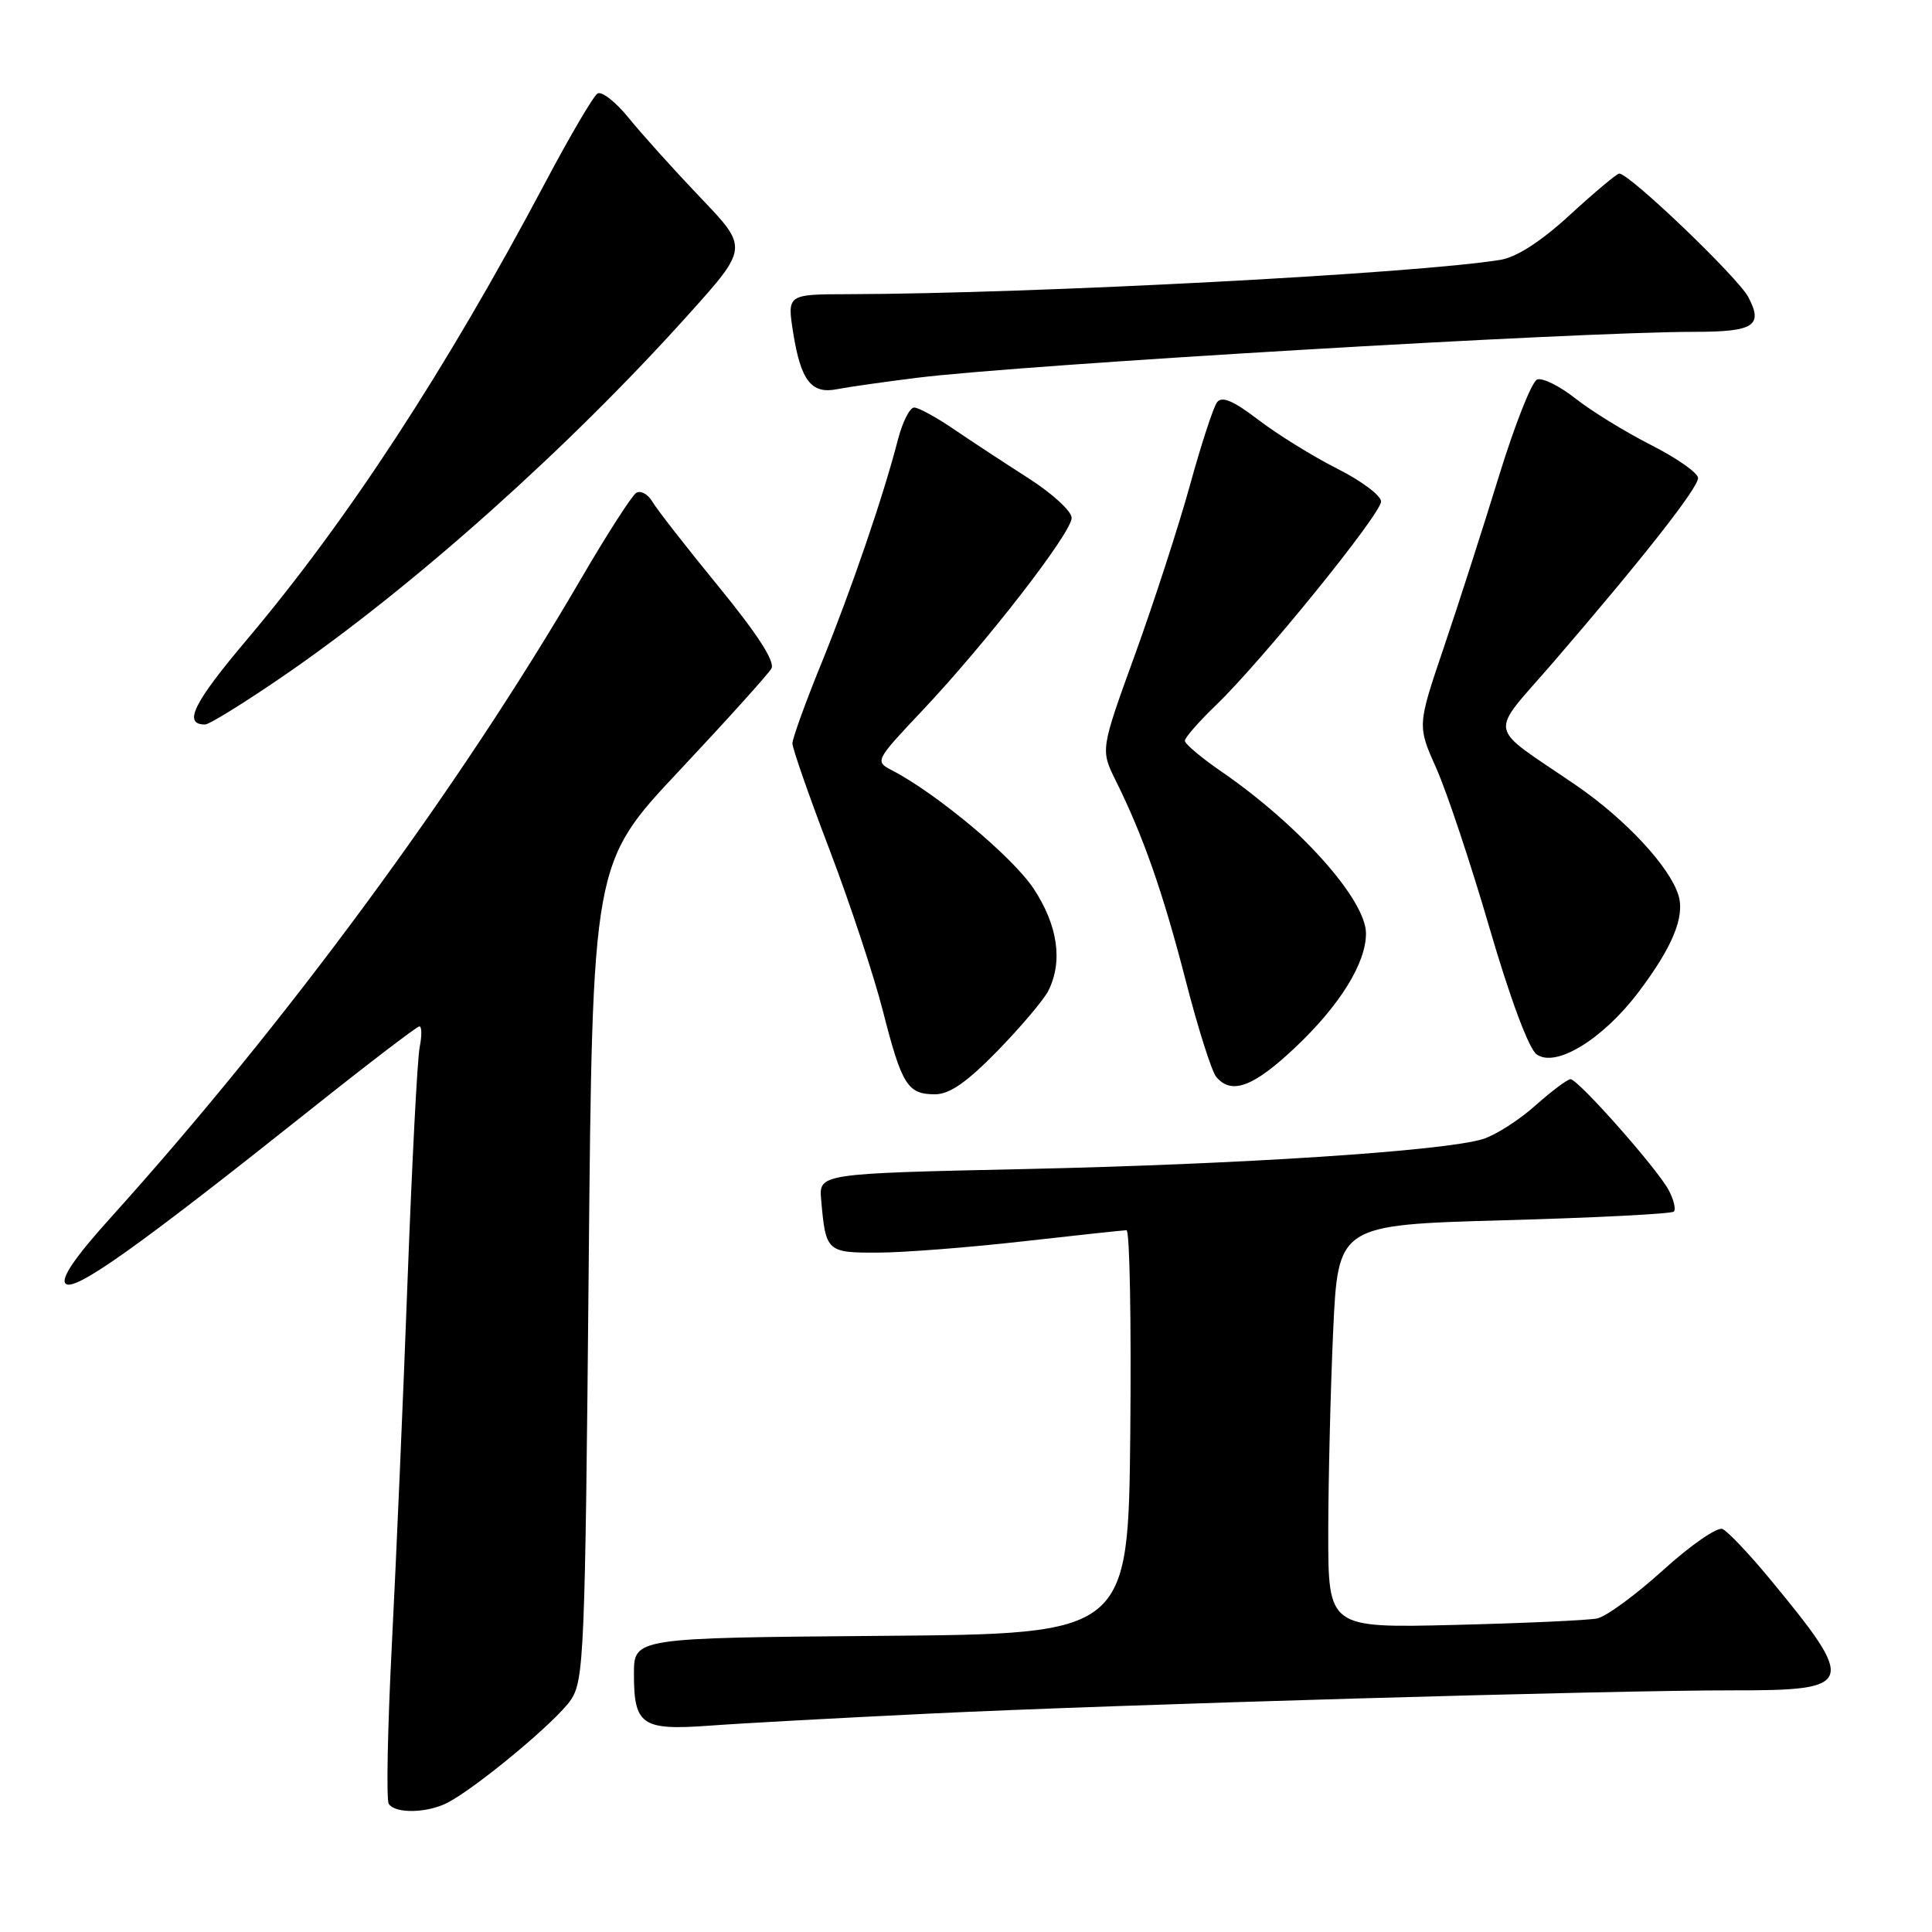<?xml version="1.0" encoding="UTF-8" standalone="no"?>
<!DOCTYPE svg PUBLIC "-//W3C//DTD SVG 1.1//EN" "http://www.w3.org/Graphics/SVG/1.1/DTD/svg11.dtd" >
<svg xmlns="http://www.w3.org/2000/svg" xmlns:xlink="http://www.w3.org/1999/xlink" version="1.1" viewBox="0 0 256 256">
 <g >
 <path fill="currentColor"
d=" M 59.32 238.86 C 63.27 236.78 73.72 228.08 75.63 225.26 C 77.38 222.67 77.53 219.15 78.00 168.44 C 78.50 114.37 78.50 114.37 89.98 102.15 C 96.29 95.43 101.80 89.32 102.22 88.58 C 102.72 87.67 100.38 84.04 95.24 77.75 C 90.98 72.55 87.02 67.47 86.44 66.47 C 85.85 65.47 84.89 64.95 84.30 65.31 C 83.72 65.68 80.41 70.82 76.96 76.74 C 60.78 104.51 37.82 135.68 14.59 161.43 C 9.95 166.57 8.01 169.41 8.69 170.09 C 9.83 171.23 18.14 165.33 40.75 147.34 C 48.58 141.10 55.25 136.00 55.57 136.00 C 55.90 136.00 55.91 137.24 55.61 138.75 C 55.30 140.26 54.59 154.10 54.01 169.50 C 53.44 184.90 52.50 206.62 51.93 217.76 C 51.36 228.90 51.17 238.47 51.51 239.01 C 52.33 240.35 56.63 240.26 59.32 238.86 Z  M 123.00 227.07 C 148.17 225.85 213.59 223.96 229.63 223.98 C 245.81 224.01 246.08 223.22 234.60 209.32 C 231.80 205.92 228.93 202.90 228.24 202.60 C 227.55 202.30 224.01 204.75 220.38 208.04 C 216.75 211.33 212.82 214.21 211.64 214.45 C 210.46 214.70 201.96 215.08 192.75 215.31 C 176.00 215.72 176.00 215.72 176.00 203.11 C 176.01 196.17 176.30 184.16 176.65 176.40 C 177.30 162.31 177.30 162.31 199.28 161.69 C 211.36 161.36 221.50 160.84 221.80 160.54 C 222.09 160.24 221.78 158.96 221.10 157.68 C 219.56 154.81 209.11 143.00 208.10 143.00 C 207.70 143.00 205.59 144.58 203.43 146.50 C 201.27 148.43 198.15 150.42 196.50 150.93 C 191.33 152.52 164.59 154.27 136.00 154.90 C 108.50 155.50 108.50 155.50 108.81 159.00 C 109.41 165.86 109.56 166.00 116.32 165.98 C 119.72 165.97 128.35 165.30 135.50 164.49 C 142.65 163.68 148.84 163.02 149.27 163.01 C 149.69 163.00 149.91 175.04 149.77 189.75 C 149.50 216.50 149.50 216.50 116.75 216.76 C 84.00 217.03 84.00 217.03 84.00 221.81 C 84.00 228.60 85.04 229.31 94.00 228.66 C 98.12 228.35 111.17 227.64 123.00 227.07 Z  M 132.17 139.25 C 135.25 136.09 138.27 132.52 138.89 131.32 C 140.87 127.43 140.18 122.61 136.94 117.72 C 134.17 113.55 124.11 105.14 118.19 102.07 C 115.91 100.88 115.95 100.79 122.21 94.16 C 130.74 85.12 142.00 70.58 142.00 68.62 C 142.00 67.74 139.41 65.37 136.25 63.35 C 133.09 61.33 128.63 58.40 126.34 56.84 C 124.05 55.28 121.70 54.00 121.13 54.00 C 120.55 54.00 119.59 55.91 118.98 58.25 C 117.07 65.69 112.82 78.10 108.85 87.87 C 106.73 93.07 105.00 97.86 105.00 98.51 C 105.00 99.16 107.21 105.50 109.92 112.60 C 112.62 119.69 115.81 129.32 117.00 134.00 C 119.50 143.79 120.26 145.00 123.90 145.00 C 125.82 145.00 128.12 143.40 132.17 139.25 Z  M 171.66 138.76 C 177.55 133.19 181.00 127.62 181.00 123.69 C 181.00 119.21 172.14 109.31 161.75 102.17 C 159.14 100.37 157.00 98.57 157.00 98.15 C 157.00 97.74 158.85 95.63 161.11 93.45 C 167.16 87.64 183.00 68.10 183.00 66.45 C 183.00 65.67 180.38 63.70 177.17 62.09 C 173.96 60.47 169.27 57.56 166.74 55.63 C 163.40 53.08 161.90 52.45 161.26 53.31 C 160.77 53.97 159.15 58.93 157.66 64.35 C 156.16 69.76 152.89 79.85 150.38 86.77 C 145.82 99.35 145.82 99.35 147.84 103.43 C 151.48 110.76 154.11 118.28 157.11 129.92 C 158.73 136.22 160.55 141.96 161.15 142.68 C 163.17 145.12 166.09 144.03 171.66 138.76 Z  M 217.08 131.50 C 221.61 125.51 223.28 121.48 222.40 118.62 C 221.25 114.85 215.37 108.53 208.86 104.07 C 196.81 95.81 197.17 97.79 205.88 87.68 C 217.70 73.97 225.00 64.67 225.00 63.34 C 225.00 62.67 222.19 60.70 218.76 58.96 C 215.32 57.21 210.82 54.44 208.74 52.79 C 206.66 51.15 204.38 50.02 203.68 50.29 C 202.97 50.56 200.69 56.35 198.60 63.14 C 196.51 69.94 193.23 80.15 191.30 85.83 C 187.80 96.16 187.80 96.16 190.33 101.83 C 191.72 104.95 194.89 114.46 197.37 122.97 C 200.08 132.25 202.57 138.95 203.60 139.70 C 206.12 141.54 212.35 137.74 217.08 131.50 Z  M 37.86 89.36 C 54.91 77.61 75.39 59.31 91.23 41.67 C 99.17 32.83 99.17 32.83 92.80 26.17 C 89.30 22.50 85.03 17.76 83.31 15.63 C 81.59 13.51 79.73 12.05 79.18 12.39 C 78.62 12.73 75.49 18.07 72.21 24.26 C 59.14 48.92 46.07 68.94 32.71 84.76 C 25.60 93.18 24.22 96.00 27.17 96.00 C 27.75 96.00 32.56 93.01 37.86 89.36 Z  M 121.50 50.06 C 135.70 48.30 208.75 43.98 224.50 43.97 C 232.41 43.97 233.66 43.17 231.67 39.38 C 230.28 36.75 215.92 23.00 214.56 23.00 C 214.24 23.00 211.32 25.45 208.06 28.44 C 204.22 31.98 200.98 34.07 198.82 34.43 C 187.69 36.25 137.04 38.92 112.40 38.98 C 104.30 39.00 104.30 39.00 105.10 44.09 C 106.11 50.43 107.51 52.25 110.91 51.57 C 112.33 51.29 117.10 50.61 121.50 50.06 Z "/>
</g>
</svg>